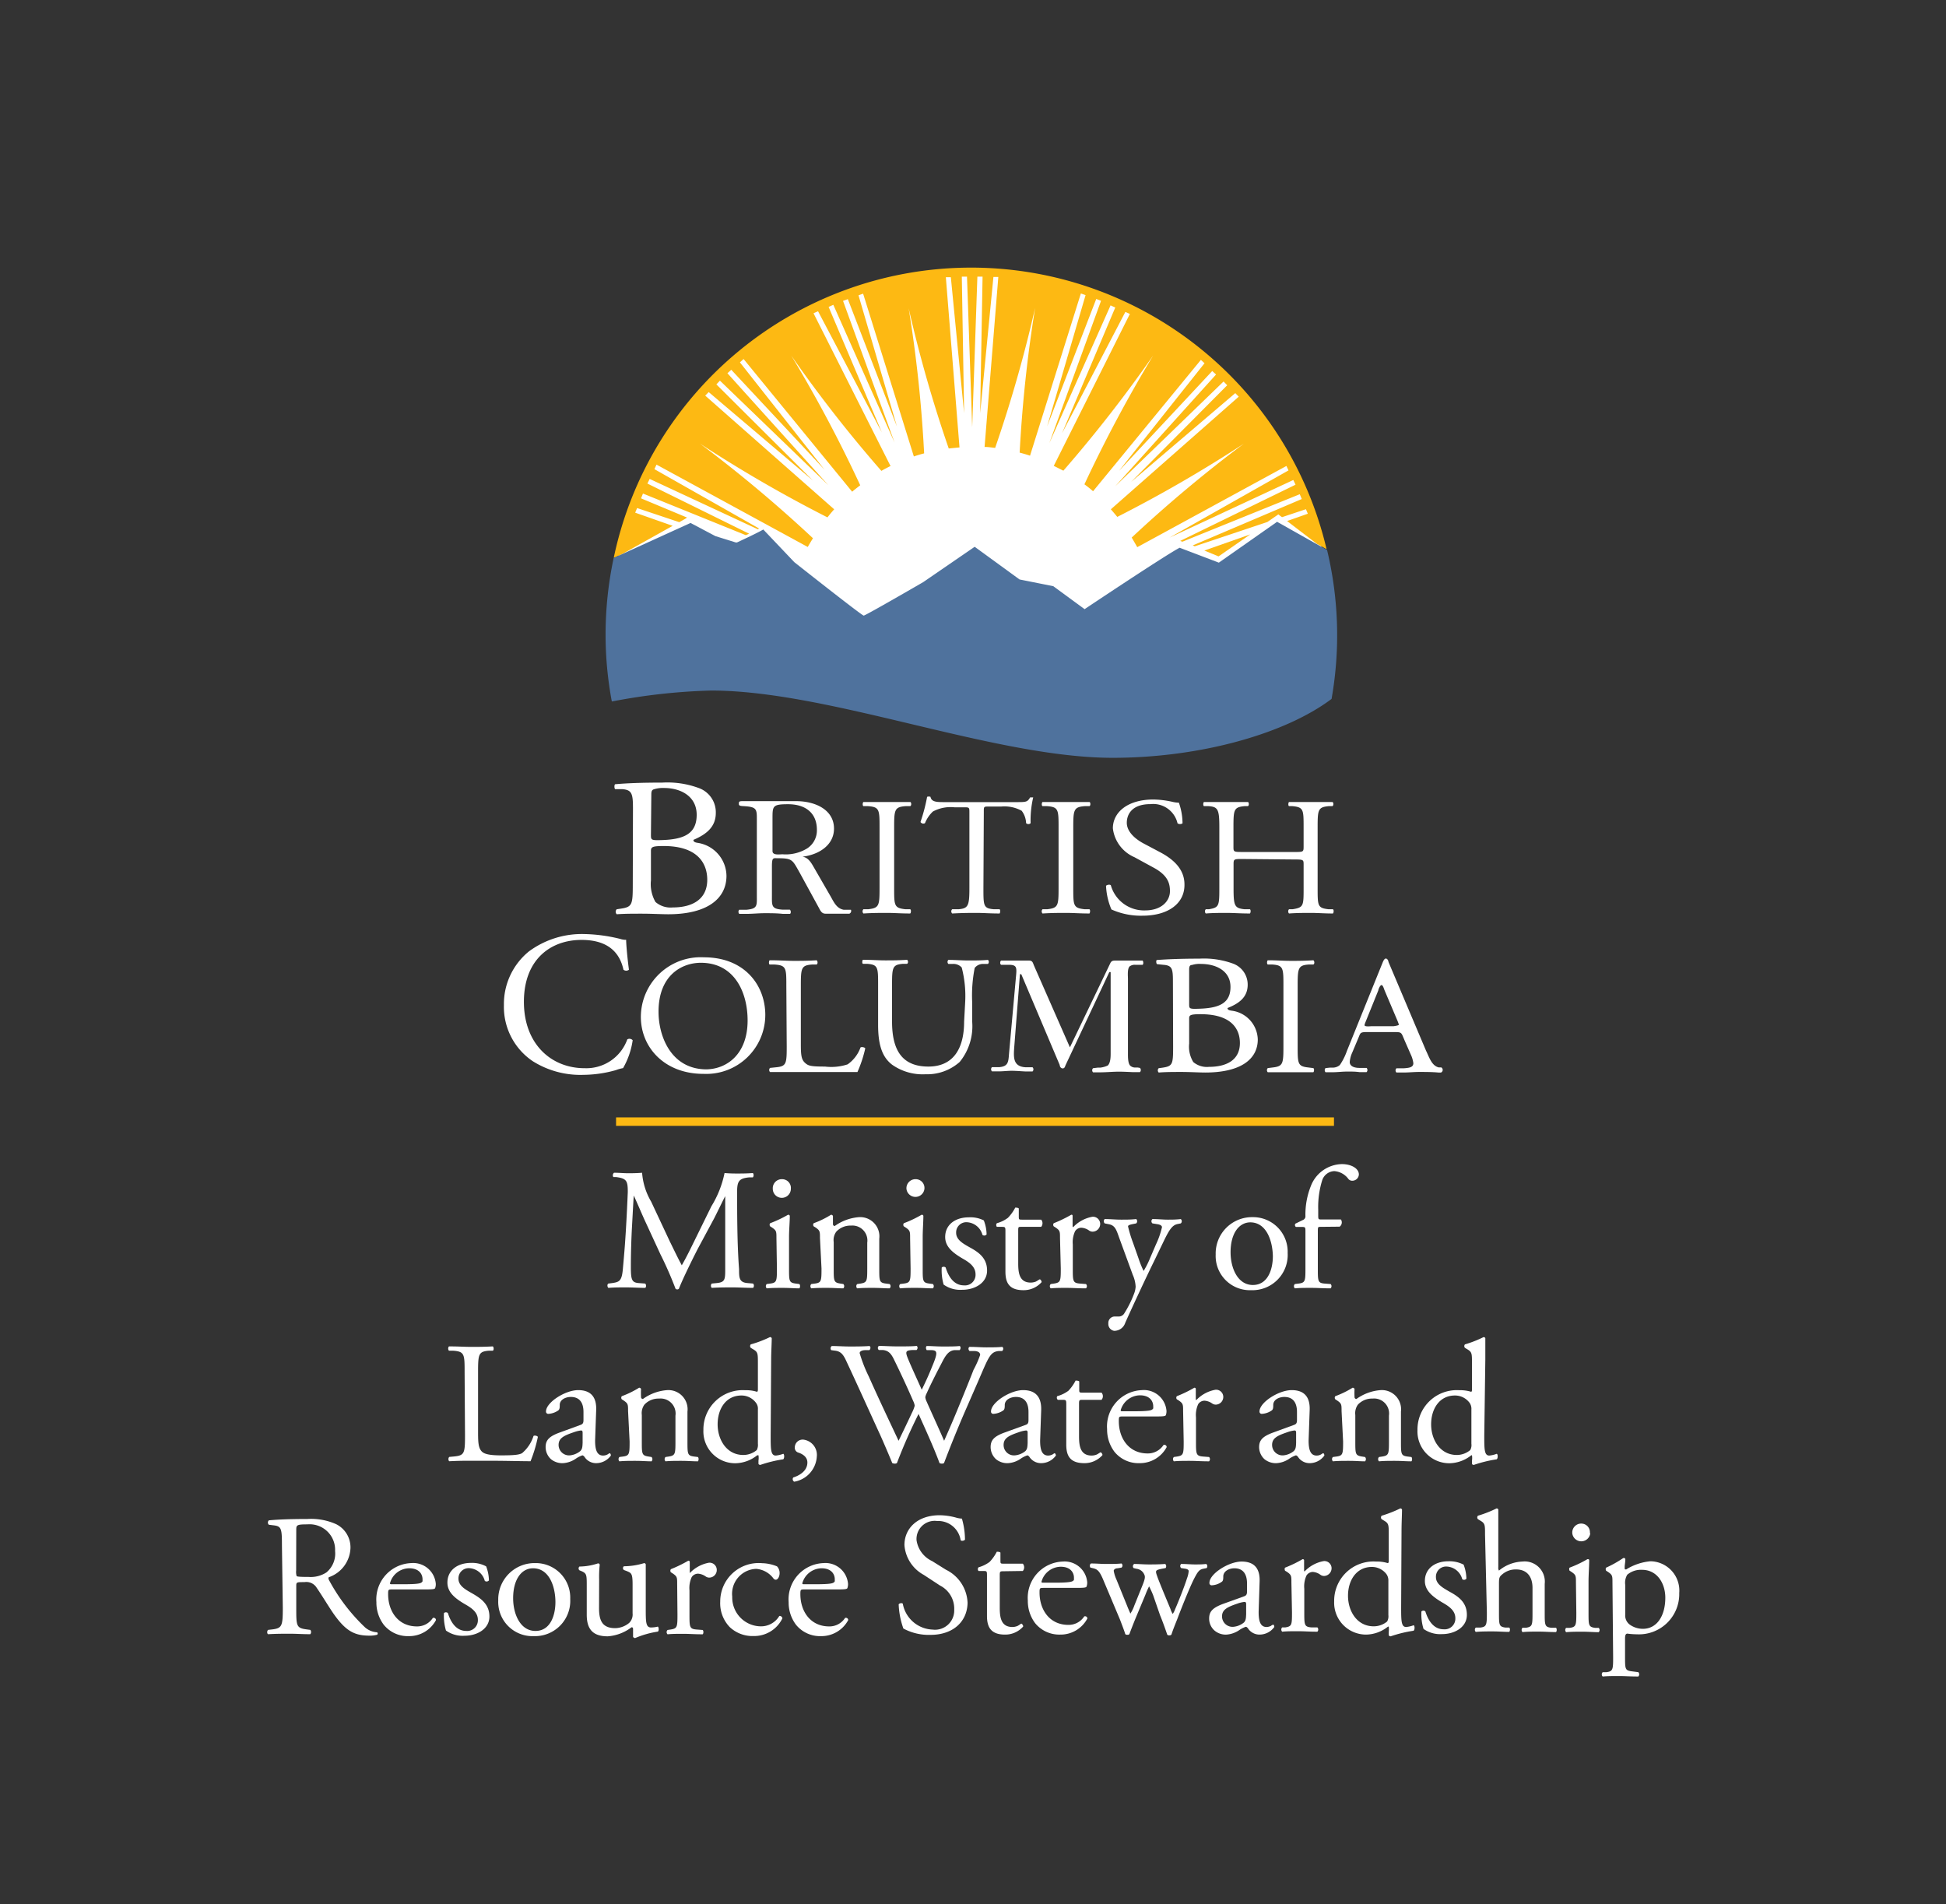 <svg id="Mark" xmlns="http://www.w3.org/2000/svg" viewBox="0 0 202.51 198.16"><rect x="0" y="0" width="202.51" height="198.16" fill="#333333" stroke="none"/><defs><style>.cls-1{fill:#fff;}.cls-2{fill:#fdb913;}.cls-3{fill:#4f729d;}.cls-4{fill:none;}</style></defs><path class="cls-1" d="M65.87,84.12c0-1.53-.11-1.93-1.14-2l-.71,0c-.12-.09-.09-.5,0-.51,1.23-.11,2.78-.17,4.9-.17a9.44,9.44,0,0,1,3.84.58,2.68,2.68,0,0,1,1.73,2.57c0,1.48-1,2.24-2.33,2.81,0,.21.19.27.44.31a3.52,3.52,0,0,1,3,3.43c0,2.38-2,4-6.06,4-.67,0-1.78-.06-2.74-.06s-1.78,0-2.62.06a.37.37,0,0,1,0-.52l.41-.06c1.21-.18,1.26-.41,1.26-2.57Zm1.87,2.73c0,.57,0,.61,1.18.57,2.33-.08,3.58-.7,3.58-2.63S70.84,82,69.1,82a3.09,3.09,0,0,0-1,.12c-.23.06-.32.17-.32.54Zm0,4.77a3.73,3.73,0,0,0,.47,2.24,2.39,2.39,0,0,0,1.81.57c2,0,3.58-.82,3.58-2.88,0-1.62-.91-3.51-4.54-3.51-1.23,0-1.32.12-1.32.53Z"/><path class="cls-1" d="M91.53,86.14c0-1.86,0-2.16-1.19-2.25l-.49,0c-.11-.06-.08-.38,0-.43,1,0,1.64,0,2.46,0s1.44,0,2.41,0c.12,0,.16.37,0,.43l-.49,0c-1.15.09-1.18.39-1.18,2.25v6.25c0,1.86,0,2.1,1.18,2.23l.49,0c.12.07.08.38,0,.44-1,0-1.63-.06-2.41-.06s-1.48,0-2.46.06a.32.32,0,0,1,0-.44l.49,0c1.15-.13,1.19-.37,1.19-2.23Z"/><path class="cls-1" d="M102.34,92.42c0,1.85,0,2.11,1.09,2.2l.59,0c.1.07.07.38,0,.44-1,0-1.66-.06-2.39-.06s-1.37,0-2.54.06a.3.3,0,0,1,0-.44l.66,0c1-.09,1.13-.35,1.13-2.2V84.57c0-.54,0-.56-.55-.56h-1a3.9,3.9,0,0,0-2.25.44,3.38,3.38,0,0,0-.82,1.21.35.35,0,0,1-.47-.12,18.22,18.22,0,0,0,.69-2.62.53.53,0,0,1,.35,0c.11.57.71.55,1.55.55h7.39c1,0,1.15,0,1.43-.49.09,0,.29,0,.32,0a10.46,10.46,0,0,0-.27,2.67c-.07.14-.38.14-.47,0a2.25,2.25,0,0,0-.46-1.28,3.74,3.74,0,0,0-2.12-.44h-1.29c-.55,0-.53,0-.53.6Z"/><path class="cls-1" d="M110.16,86.14c0-1.86,0-2.16-1.19-2.25l-.48,0c-.12-.06-.08-.38,0-.43,1,0,1.64,0,2.46,0s1.44,0,2.42,0c.11,0,.15.37,0,.43l-.49,0c-1.15.09-1.19.39-1.19,2.25v6.25c0,1.86,0,2.1,1.19,2.23l.49,0c.11.07.07.38,0,.44-1,0-1.64-.06-2.42-.06s-1.48,0-2.46.06a.32.32,0,0,1,0-.44l.48,0c1.15-.13,1.19-.37,1.19-2.23Z"/><path class="cls-1" d="M118.89,95.29a7.45,7.45,0,0,1-3.23-.65,7,7,0,0,1-.56-2.46c.11-.12.42-.16.5-.05a3.59,3.59,0,0,0,3.56,2.61c1.74,0,2.59-1,2.59-2,0-.77-.18-1.63-1.7-2.45l-2-1.09a3.75,3.75,0,0,1-2.24-3c0-1.67,1.53-3,4.22-3a9.54,9.54,0,0,1,1.93.23,3.21,3.21,0,0,0,.72.1,6.58,6.58,0,0,1,.38,2.15.49.49,0,0,1-.52,0,2.6,2.6,0,0,0-2.82-2c-2,0-2.46,1.14-2.46,1.94,0,1,1,1.76,1.76,2.16l1.66.88c1.3.68,2.58,1.7,2.58,3.37C123.3,94,121.59,95.29,118.89,95.29Z"/><path class="cls-1" d="M129.32,89.39c-.91,0-.95,0-.95.56v2.47c0,1.85.1,2.09,1.15,2.2l.55,0c.12.07.08.38,0,.44-1,0-1.67-.06-2.4-.06s-1.46,0-2.19.06a.32.32,0,0,1,0-.44l.32,0c1.06-.18,1.09-.35,1.09-2.2V86.1c0-1.84-.13-2.14-1.11-2.21l-.49,0c-.11-.06-.08-.38,0-.43.92,0,1.56,0,2.38,0s1.38,0,2.19,0c.11,0,.15.37,0,.43l-.36,0c-1.1.11-1.14.37-1.14,2.21v2c0,.54,0,.56.95.56h5.4c.91,0,.95,0,.95-.56v-2c0-1.84,0-2.1-1.16-2.21l-.36,0c-.11-.06-.07-.38,0-.43.87,0,1.51,0,2.29,0s1.38,0,2.22,0c.12,0,.16.37,0,.43l-.39,0c-1.1.11-1.14.37-1.14,2.21v6.32c0,1.85,0,2.07,1.14,2.2l.45,0c.12.07.08.38,0,.44-.9,0-1.55-.06-2.28-.06s-1.46,0-2.29.06a.33.33,0,0,1,0-.44l.36,0c1.16-.18,1.16-.35,1.16-2.2V90c0-.53,0-.56-.95-.56Z"/><path class="cls-1" d="M55.05,99a9.28,9.28,0,0,1,5.75-1.8,16.81,16.81,0,0,1,3.76.51,1.78,1.78,0,0,0,.6.09c0,.48.12,1.82.29,3.11a.45.45,0,0,1-.57,0c-.32-1.45-1.28-3.1-4.36-3.1-3.25,0-6,2.06-6,6.44s2.83,6.91,6.32,6.91a4.53,4.53,0,0,0,4.44-3,.45.45,0,0,1,.56.09,8.12,8.12,0,0,1-1,2.9,4.35,4.35,0,0,0-.75.21,12.55,12.55,0,0,1-3.36.49,9.31,9.31,0,0,1-5.29-1.42,6.81,6.81,0,0,1-3-5.83A7.05,7.05,0,0,1,55.05,99Z"/><path class="cls-1" d="M66.69,105.82a6.23,6.23,0,0,1,6.56-6.2c4.26,0,6.39,2.93,6.39,6a6.14,6.14,0,0,1-6.39,6.13C69.16,111.77,66.69,109,66.69,105.82Zm11.11.37c0-2.9-1.35-6-4.87-6-1.91,0-4.4,1.24-4.4,5.09,0,2.6,1.33,6,5,6C75.7,111.23,77.8,109.65,77.8,106.19Z"/><path class="cls-1" d="M100.44,104.31a11.77,11.77,0,0,0-.36-3.63,1.16,1.16,0,0,0-.93-.37l-.46,0a.3.3,0,0,1,0-.42c.7,0,1.39.06,2.12.06s1.28,0,2-.06a.29.29,0,0,1,0,.42l-.45,0a1.1,1.1,0,0,0-.93.42,14.86,14.86,0,0,0-.26,3.58v2a5.88,5.88,0,0,1-1.3,4.2,5.1,5.1,0,0,1-3.56,1.28,5.52,5.52,0,0,1-3.48-1c-1-.77-1.45-2-1.45-4.14v-4.14c0-1.82,0-2.12-1.11-2.21l-.47,0c-.11-.07-.07-.36,0-.42.93,0,1.56.06,2.31.06s1.37,0,2.28-.06c.12.06.15.35,0,.42l-.45,0c-1.07.09-1.11.39-1.11,2.21v3.79c0,2.83.93,4.69,3.78,4.69,2.69,0,3.72-2,3.72-4.67Z"/><path class="cls-1" d="M122.06,102.12c0-1.32-.08-1.65-1-1.72l-.66-.07c-.08-.06-.12-.42,0-.43,1.11-.08,2.51-.14,4.42-.14a8.85,8.85,0,0,1,3.45.5,2.32,2.32,0,0,1,1.57,2.21c0,1.28-.86,1.94-2.1,2.43,0,.18.17.23.39.27a3.1,3.1,0,0,1,2.76,3c0,2.05-1.77,3.44-5.47,3.44-.6,0-1.61-.06-2.47-.06s-1.61,0-2.37.06a.32.32,0,0,1,0-.45l.37-.05c1.09-.16,1.13-.35,1.13-2.22Zm1.69,2.36c0,.49,0,.53,1.07.49,2.1-.07,3.23-.6,3.23-2.27s-1.5-2.39-3.07-2.39a2.6,2.6,0,0,0-.94.11c-.21,0-.29.14-.29.46Zm0,4.11a3.07,3.07,0,0,0,.43,1.93,2.19,2.19,0,0,0,1.63.5c1.83,0,3.22-.71,3.22-2.48,0-1.41-.82-3-4.09-3-1.11,0-1.19.11-1.19.46Z"/><rect class="cls-2" x="64.11" y="116.28" width="74.71" height="0.88"/><path class="cls-1" d="M88.55,94.67l-.49,0-.27,0c-.71-.13-1-.76-1.33-1.35l-1.69-2.93c-.29-.49-.6-1.15-1.26-1.24,1.72-.21,3.28-1.21,3.28-2.92,0-2-2-2.86-3.93-2.86-1.19,0-2.27,0-3.47,0l-2.13,0c-.37,0-.37.08-.37.28s.13.22.52.24c1.41.08,1.35.35,1.35,1.55v7.69c0,1.1.1,1.43-1.06,1.54l-.28,0-.49,0a.32.32,0,0,0,0,.43l.73,0c.64,0,1.28-.07,1.92-.07s1.26,0,1.89.07h0l.72,0c.12,0,.15-.33,0-.44l-.5,0-.27,0c-1.17-.08-1.09-.41-1.09-1.54V90.16c0-.17,0-.63.1-.76s.29-.09.46-.09c1.58,0,1.56.15,2.31,1.47l2,3.66c.16.29.29.64.7.64h1.77l.72,0A.31.31,0,0,0,88.55,94.67Zm-7.1-5.77c-.36,0-1.06.13-1.06-.34V85.19c0-1.31,0-1.5,1.62-1.5,1.85,0,3,.94,3,2.67a2.23,2.23,0,0,1-1,1.92A4.27,4.27,0,0,1,81.45,88.9Z"/><path class="cls-1" d="M81.83,102.58c0-1.84,0-2.13-1.25-2.21l-.49,0c-.11-.07-.07-.38,0-.44,1.08,0,1.74.06,2.51.06s1.41,0,2.38-.06c.11.06.15.37,0,.44l-.46,0c-1.14.08-1.18.37-1.18,2.21v6.11c0,1.1.06,1.56.41,1.89s.58.41,2.1.41a5.46,5.46,0,0,0,2.36-.23A3.67,3.67,0,0,0,89.55,109c.12-.09.49,0,.49.11a13.07,13.07,0,0,1-.81,2.45c-1,0-2.82,0-4.81,0H82.64c-.81,0-1.43,0-2.51,0a.32.32,0,0,1,0-.43l.58-.06c1.12-.1,1.16-.35,1.16-2.19Z"/><path class="cls-1" d="M133.56,102.61c0-1.86,0-2.16-1.16-2.24l-.47,0c-.12-.07-.08-.38,0-.44.95,0,1.6.06,2.39.06s1.41,0,2.35-.06c.12.06.16.37,0,.44l-.47,0c-1.12.08-1.16.38-1.16,2.24v6.25c0,1.86,0,2.11,1.16,2.23l.47.06c.12.07.08.38,0,.43-.94,0-1.59,0-2.35,0s-1.44,0-2.39,0a.31.31,0,0,1,0-.43l.47-.06c1.12-.12,1.16-.37,1.16-2.23Z"/><path class="cls-1" d="M118.41,111.09l-.28,0a.75.75,0,0,1-.52-.2c-.25-.26-.23-1-.23-1.3v-7.7c0-.33-.08-1.06.17-1.32a.88.88,0,0,1,.6-.17h0l.27,0,.48,0c.12-.07.08-.39,0-.44h-2.79c-.22,0-.43,0-.55.24l-4.22,8.79-3.73-8.49c-.13-.3-.14-.54-.53-.54h-2.89c-.12.05-.16.37,0,.44l.49,0,.28,0c.81,0,.86.23.78,1.09L105,109.7c-.06.83-.1,1.27-1,1.35l-.28,0-.49,0a.31.31,0,0,0,0,.44l.71,0c.44,0,.89-.06,1.34-.06s1,.05,1.45.07h0l.72,0a.31.31,0,0,0,0-.44l-.49,0-.27,0c-1.25-.09-1.22-1-1.15-2l.6-7.68h.14l4,9.45c0,.13.1.35.31.35s.24-.2.3-.34l4.55-9.68h.14v8.44c0,.33,0,1-.3,1.28a2.54,2.54,0,0,1-.78.22l-.26,0-.49.06a.3.3,0,0,0,0,.43l.71,0c.66,0,1.33-.07,2-.07.48,0,1.42.05,1.42.05l.75,0a.32.32,0,0,0,0-.44Z"/><path class="cls-1" d="M150.06,111.14l-.06-.06-.27,0c-.75-.17-1-1.08-1.33-1.74l-3.91-9.24c0-.11-.11-.35-.27-.35s-.27.26-.33.4l-3.73,9.23a6.16,6.16,0,0,1-.73,1.45,1.11,1.11,0,0,1-.72.27l-.31,0-.46.05a.32.32,0,0,0,0,.43l.72,0c.52,0,1-.07,1.54-.07s.86,0,1.29.06l.72,0a.31.31,0,0,0,0-.44l-.49,0-.26,0c-.45,0-1-.13-1-.62a3,3,0,0,1,.27-1l.58-1.38c.29-.66.17-.73,1-.73H145c.93,0,.79,0,1.2.94l.61,1.39a3,3,0,0,1,.27.91c0,.46-.5.49-1,.53l-.3,0-.46,0a.31.31,0,0,0,0,.44l.72,0c.55,0,1.1-.06,1.63-.06.68,0,1.36,0,2,.06h0a2.48,2.48,0,0,0,.29,0A.3.3,0,0,0,150.06,111.14ZM145,106.79h-2.28c-.08,0-.72.08-.72-.11a1.41,1.41,0,0,1,.06-.22l1.37-3.39c0-.09.18-.56.34-.56s.28.49.32.56l1.34,3.16s.14.34.14.41S145.07,106.79,145,106.79Z"/><path class="cls-1" d="M73.93,71.12c12.34,0,29.41,6.95,41.8,6.95,8.84,0,17.46-2.36,22.37-5.83a38.08,38.08,0,0,0,.52-6.27,37.55,37.55,0,0,0-75.1,0,38.42,38.42,0,0,0,.51,6.2A61.23,61.23,0,0,1,73.93,71.12Z"/><polygon class="cls-2" points="125.33 57.29 126.81 57.9 130.11 55.61 125.33 57.29"/><path class="cls-2" d="M70,54.72l-3.9-1.37.2-.48,4.39,1.47h0l.58-.33.23-.15-4.79-2,.2-.5,10.7,4.33.35-.15L67.37,50.32l.24-.48,11.24,5.23L79,55l-10.9-6.18.22-.47,15.74,8.57c.13-.24.4-.68.54-.91a140.66,140.66,0,0,0-11.76-9.85,140.24,140.24,0,0,0,13.27,7.68c.24-.31.44-.55.7-.84L73.39,41.17l.36-.37L84.59,50,74.55,40l.37-.39L86.2,50.49,75.7,38.84l.4-.36,9.7,10.39L77,37.71l.38-.35L88.68,51.17c.29-.25.54-.44.84-.67A140.24,140.24,0,0,0,82.34,37a138.86,138.86,0,0,0,9.38,12c.33-.19.66-.36,1-.53l-.06,0-8-15.87.47-.21L91.77,45,86.23,31.94l.49-.22,6.37,14.33L87.73,31.31l.5-.18,5.11,13.26-4-13.66.48-.17L95.1,47.5v0h0c.35-.12.71-.23,1.07-.32a138.65,138.65,0,0,0-1.61-15.1,139,139,0,0,0,4.17,14.59l1.12-.11v0h0l0,0L98.43,28.85l.52,0L100.33,43l-.24-14.21.54,0,.54,15.67.54-15.67.54,0L102,43l1.38-14.18.51,0-1.43,17.69,0,0h0c.37,0,.74.06,1.1.1a140,140,0,0,0,4.16-14.57,140.87,140.87,0,0,0-1.61,15.06c.37.1.73.2,1.08.32l5.29-16.88.49.17-4,13.66,5.11-13.26.5.19L109.2,46.11l6.37-14.33.49.22-5.54,13.09,6.59-12.63.47.21-7.92,15.81h0c.33.16.65.33,1,.5A140.38,140.38,0,0,0,120,37a142.55,142.55,0,0,0-7.15,13.4q.47.34.9.72l11.22-13.67.38.35L116.45,49l9.7-10.39.4.36L116.06,50.6l11.27-10.9.38.39-10,10.06,10.84-9.24.36.37L115.6,53h0c.23.26.45.52.67.79a139.1,139.1,0,0,0,13.17-7.62,138.86,138.86,0,0,0-11.67,9.77c.16.27.43.74.58,1l15.52-8.45.22.46-12.39,7,12.89-6,.23.49-12,5.85.23.08,12.21-4.94.21.5-11.35,4.83.21.09,7.56-2.53,1.14-.79.38.29,2.49-.83.2.47-2.16.76,3.11,2.38,1,.55a38,38,0,0,0-74.18.89L64,58l.46-.21.28-.13Z"/><path class="cls-3" d="M63.67,73A62.63,62.63,0,0,1,74,71.86c12.34,0,29.41,7,41.79,7,9.09,0,17.95-2.49,22.78-6.13a38.07,38.07,0,0,0-.47-15.5L132.9,54.3l-6.06,4.25L122.76,57c-1.38.7-9.89,6.39-9.89,6.39L109.61,61l-3.51-.7-4.67-3.4-5.36,3.68s-6,3.48-6.19,3.48-7.22-5.56-7.22-5.56l-3.23-3.4c-.55.34-2.74,1.35-2.74,1.35l-.12,0-2.12-.66-2.59-1.37L64,58l-.14.07a38.27,38.27,0,0,0-.84,8A37.58,37.58,0,0,0,63.67,73Z"/><path class="cls-1" d="M69.71,129.2c.42.85.81,1.68,1.24,2.47h0c.49-.85.94-1.78,1.39-2.7l1.69-3.44a10.65,10.65,0,0,0,1.37-3.46c.61.05,1,.05,1.35.05s1,0,1.6-.05a.38.38,0,0,1,0,.45l-.38,0c-1.14.11-1.28.45-1.26,1.71,0,1.91,0,5.24.2,7.83,0,.9,0,1.39.88,1.46l.58.05a.34.34,0,0,1,0,.45c-.74,0-1.48-.05-2.13-.05s-1.44,0-2.17.05a.33.33,0,0,1,0-.45l.52-.05c.88-.09.88-.38.88-1.53l0-7.51h0c-.12.2-.81,1.64-1.17,2.34L72.59,130c-.81,1.59-1.62,3.28-1.94,4.11a.23.23,0,0,1-.18.07.25.25,0,0,1-.17-.07,38.8,38.8,0,0,0-1.58-3.6L67.1,127c-.38-.83-.76-1.76-1.15-2.59h0c-.07,1.11-.12,2.16-.18,3.2s-.12,2.7-.12,4.23c0,1.34.1,1.62.81,1.68l.68.05c.13.11.11.4,0,.45-.61,0-1.31-.05-2-.05s-1.22,0-1.83.05c-.11-.09-.15-.36,0-.45l.4-.05c.75-.11,1-.22,1.11-1.48s.2-2.18.31-4c.09-1.49.16-3,.2-4,0-1.14-.11-1.41-1.21-1.55l-.29,0a.34.34,0,0,1,.07-.45c.55,0,1,.05,1.43.05s.9,0,1.49-.05a6.9,6.9,0,0,0,.94,3Z"/><path class="cls-1" d="M80.8,128.84c0-.7,0-.79-.49-1.12l-.16-.1a.26.26,0,0,1,0-.33,12.48,12.48,0,0,0,1.86-.88.17.17,0,0,1,.18.11c0,.63-.08,1.49-.08,2.23V132c0,1.3,0,1.48.69,1.57l.38.05c.12.09.09.4,0,.45-.54,0-1.06-.05-1.69-.05s-1.19,0-1.7.05a.32.32,0,0,1,0-.45l.38-.05c.66-.09.68-.27.68-1.57Zm1.5-5.13a.94.94,0,0,1-1.88,0,.94.94,0,0,1,1-1A.91.91,0,0,1,82.3,123.71Z"/><path class="cls-1" d="M85.33,128.84c0-.7,0-.79-.48-1.12l-.17-.1a.26.26,0,0,1,0-.33,9.38,9.38,0,0,0,1.8-.88.21.21,0,0,1,.2.13c0,.41,0,.68,0,.84a.19.19,0,0,0,.19.2,5,5,0,0,1,2.52-.92,2,2,0,0,1,2.11,2.24V132c0,1.3,0,1.48.68,1.57l.4.05a.31.31,0,0,1,0,.45c-.54,0-1.06-.05-1.69-.05s-1.19,0-1.67.05c-.13-.05-.16-.36,0-.45l.34-.05c.67-.11.69-.27.69-1.57v-2.68a1.56,1.56,0,0,0-1.69-1.78,2,2,0,0,0-1.53.63,1.47,1.47,0,0,0-.27,1.08V132c0,1.3,0,1.46.68,1.57l.32.05a.32.32,0,0,1,0,.45c-.49,0-1-.05-1.64-.05s-1.19,0-1.69.05a.31.31,0,0,1,0-.45l.38-.05c.66-.09.68-.27.68-1.57Z"/><path class="cls-1" d="M94.71,128.84c0-.7,0-.79-.49-1.12l-.16-.1a.26.26,0,0,1,0-.33,11.93,11.93,0,0,0,1.85-.88.17.17,0,0,1,.18.11c0,.63-.07,1.49-.07,2.23V132c0,1.3,0,1.48.68,1.57l.38.05a.32.32,0,0,1,0,.45c-.54,0-1.07-.05-1.7-.05s-1.19,0-1.69.05c-.13-.05-.16-.36,0-.45l.38-.05c.67-.09.69-.27.69-1.57Zm1.49-5.13a.94.94,0,0,1-1.87,0,.94.94,0,0,1,1-1A.91.91,0,0,1,96.2,123.71Z"/><path class="cls-1" d="M102.38,127a4.21,4.21,0,0,1,.29,1.46.31.31,0,0,1-.43.05,1.77,1.77,0,0,0-1.59-1.32,1.06,1.06,0,0,0-1.15,1.1c0,.74.76,1.14,1.39,1.5,1,.54,1.83,1.15,1.83,2.43s-1.26,2-2.59,2a3,3,0,0,1-1.93-.54A5.35,5.35,0,0,1,98,131.9a.31.31,0,0,1,.41,0c.31,1,.88,1.86,1.91,1.86a1.1,1.1,0,0,0,1.2-1.15c0-.83-.71-1.28-1.38-1.66-1-.59-1.78-1.22-1.78-2.22,0-1.31,1.08-2.05,2.45-2.05A3.09,3.09,0,0,1,102.38,127Z"/><path class="cls-1" d="M106.28,127.67c-.31,0-.32,0-.32.43v3.37c0,1,.12,2,1.31,2a1.52,1.52,0,0,0,.49-.09c.16-.06.39-.25.45-.25s.21.19.18.3a2.49,2.49,0,0,1-1.89.83c-1.55,0-1.87-.86-1.87-1.94v-4.13c0-.48,0-.52-.38-.52h-.51a.3.3,0,0,1,0-.38,3.38,3.38,0,0,0,1.15-.56,4.44,4.44,0,0,0,.76-1.06c.09,0,.3,0,.37.09v.81c0,.33,0,.35.33.35h2a.58.58,0,0,1,0,.75Z"/><path class="cls-1" d="M110.31,128.84c0-.7,0-.79-.49-1.12l-.16-.1a.26.26,0,0,1,0-.33,13.68,13.68,0,0,0,1.82-.88c.09,0,.14,0,.14.13v1c0,.09,0,.14.06.16a3.64,3.64,0,0,1,2-1.08.75.75,0,0,1,.81.72.8.8,0,0,1-.78.83.61.61,0,0,1-.39-.13,1.55,1.55,0,0,0-.8-.28.78.78,0,0,0-.64.36,2.7,2.7,0,0,0-.24,1.38V132c0,1.3,0,1.51.72,1.57l.65.05a.31.31,0,0,1,0,.45c-.84,0-1.37-.05-2-.05s-1.18,0-1.65.05c-.13-.05-.16-.36,0-.45l.34-.05c.67-.11.69-.27.69-1.57Z"/><path class="cls-1" d="M115.34,137.72a.67.67,0,0,1,.72-.72h.34a.67.67,0,0,0,.6-.33,11.11,11.11,0,0,0,1-2,2.49,2.49,0,0,0,.18-.77,3.43,3.43,0,0,0-.3-1.24l-1.41-3.85c-.3-.85-.43-1.28-1.06-1.41l-.45-.09a.32.32,0,0,1,0-.45c.58,0,1.12.06,1.71.06s1,0,1.57-.06a.31.31,0,0,1,0,.45l-.45.09c-.26.06-.4.11-.4.23a13.34,13.34,0,0,0,.52,1.7l.58,1.65a10.27,10.27,0,0,0,.52,1.28,9.11,9.11,0,0,0,.67-1.33l.61-1.42a8.8,8.8,0,0,0,.63-1.8c0-.13-.11-.25-.43-.31l-.56-.09a.29.29,0,0,1,0-.45c.57,0,1.11.06,1.58.06s.86,0,1.37-.06a.3.3,0,0,1,0,.45l-.3.06c-.6.1-.92.63-1.53,1.9l-1,2.07c-.6,1.21-2.07,4.34-2.95,6.31a1.2,1.2,0,0,1-1.16.84A.72.72,0,0,1,115.34,137.72Z"/><path class="cls-1" d="M134,130.39a3.67,3.67,0,0,1-3.8,3.87,3.56,3.56,0,0,1-3.69-3.71,3.78,3.78,0,0,1,3.84-3.89A3.6,3.6,0,0,1,134,130.39Zm-3.87-3.19c-1.19,0-2.07,1.14-2.07,3.12,0,1.64.74,3.4,2.32,3.4s2.08-1.66,2.08-3C132.43,129.15,131.81,127.2,130.1,127.2Z"/><path class="cls-1" d="M137.45,127.67c-.31,0-.31,0-.31.52V132c0,1.3,0,1.51.68,1.57l.65.05a.32.32,0,0,1,0,.45c-.81,0-1.34-.05-2-.05s-1.18,0-1.72.05a.31.31,0,0,1,0-.45l.41-.05c.67-.09.69-.27.69-1.57v-3.8c0-.48,0-.52-.36-.52h-.63a.25.25,0,0,1-.06-.34l.78-.38a.41.41,0,0,0,.27-.36,8,8,0,0,1,.56-3.17,3.54,3.54,0,0,1,3.24-2.29c.95,0,1.76.44,1.76,1.08a.68.68,0,0,1-.68.65.5.5,0,0,1-.43-.21,2,2,0,0,0-1.45-.79,1.38,1.38,0,0,0-1.27,1,9.34,9.34,0,0,0-.4,3v.52c0,.49,0,.51.31.51h2.05a.55.55,0,0,1-.13.75Z"/><path class="cls-1" d="M48.35,142.83c0-1.89,0-2.18-1.17-2.27l-.46,0a.36.36,0,0,1,0-.45c1,0,1.62.05,2.34.05s1.32,0,2.22-.05c.1.05.14.38,0,.45l-.43,0c-1.06.09-1.1.38-1.1,2.27v6.26c0,1.14.06,1.6.38,1.95.2.19.54.41,2,.41s1.91-.07,2.2-.23a3.89,3.89,0,0,0,1.19-1.79c.11-.09.45,0,.45.11a14.46,14.46,0,0,1-.76,2.52c-.92,0-2.63-.05-4.48-.05H49.1c-.75,0-1.33,0-2.34.05-.11-.05-.14-.34,0-.45l.54-.05c1.05-.11,1.09-.36,1.09-2.25Z"/><path class="cls-1" d="M60.41,148.28c.27-.09.31-.25.31-.52l0-.83c0-.67-.2-1.56-1.32-1.56-.5,0-1.12.25-1.15.8,0,.29,0,.51-.18.62a2,2,0,0,1-1,.34.23.23,0,0,1-.25-.25c0-.94,2-2.22,3.35-2.22s1.93.76,1.87,2.11l-.11,3.13c0,.83.13,1.57.83,1.57a1,1,0,0,0,.45-.11c.09-.05.18-.13.24-.13s.12.11.12.24a1.89,1.89,0,0,1-1.51.79,1.43,1.43,0,0,1-1.17-.56c-.07-.11-.18-.25-.29-.25a2.79,2.79,0,0,0-.7.36,2.63,2.63,0,0,1-1.3.45,1.87,1.87,0,0,1-1.26-.41,1.71,1.71,0,0,1-.56-1.26c0-.71.35-1.12,1.5-1.53Zm-1.11,3.17a2,2,0,0,0,1.09-.45c.22-.22.22-.47.24-.85l0-1.06c0-.2-.07-.23-.18-.23a3.29,3.29,0,0,0-.73.18c-1.07.36-1.59.63-1.59,1.33A1.09,1.09,0,0,0,59.3,151.45Z"/><path class="cls-1" d="M65.36,146.84c0-.7,0-.79-.49-1.12l-.16-.1a.26.26,0,0,1,0-.33,9.67,9.67,0,0,0,1.8-.88.22.22,0,0,1,.2.13,8,8,0,0,0,0,.84.19.19,0,0,0,.2.2,4.93,4.93,0,0,1,2.52-.92,2,2,0,0,1,2.11,2.24V150c0,1.3,0,1.48.68,1.57l.4.05c.12.09.09.4,0,.45-.54,0-1.06-.05-1.69-.05s-1.19,0-1.67.05a.31.31,0,0,1,0-.45l.34-.05c.67-.11.69-.27.69-1.57v-2.68a1.56,1.56,0,0,0-1.7-1.78,2,2,0,0,0-1.53.63,1.52,1.52,0,0,0-.27,1.08V150c0,1.3,0,1.46.69,1.57l.32.05a.32.32,0,0,1,0,.45c-.49,0-1-.05-1.64-.05s-1.19,0-1.7.05a.32.32,0,0,1,0-.45l.38-.05c.66-.09.68-.27.68-1.57Z"/><path class="cls-1" d="M80.2,149.38c0,1.42,0,2.09.53,2.09a2.9,2.9,0,0,0,.77-.18c.13,0,.15.48,0,.57a13.48,13.48,0,0,0-2.37.58c-.11,0-.2-.05-.2-.14V152a1.82,1.82,0,0,0,0-.56H78.8a3.74,3.74,0,0,1-2.27.83,3.31,3.31,0,0,1-3.33-3.46,4.09,4.09,0,0,1,4.36-4.14,3.69,3.69,0,0,1,1.2.16c.09,0,.11-.1.11-.25v-2.72c0-1.06,0-1.17-.56-1.49l-.18-.11a.27.27,0,0,1,0-.36,11.79,11.79,0,0,0,2-.76.21.21,0,0,1,.18.11c0,.54-.06,1.44-.06,2.24Zm-1.33-2.7a1,1,0,0,0-.2-.7,1.87,1.87,0,0,0-1.51-.76c-1.64,0-2.48,1.42-2.48,3s.92,3.19,2.68,3.19a2.2,2.2,0,0,0,1.39-.51,1.16,1.16,0,0,0,.12-.66Z"/><path class="cls-1" d="M85,151.58a2.82,2.82,0,0,1-2.35,2.61.3.3,0,0,1-.1-.44c.55-.17,1.47-.63,1.47-1.56,0-.76-.86-1-1-1.05a.52.52,0,0,1-.31-.52.82.82,0,0,1,.88-.81A1.6,1.6,0,0,1,85,151.58Z"/><path class="cls-1" d="M86.5,140.5a.3.3,0,0,1,.06-.43c.48,0,1.29.05,1.85.05s1.43,0,2.06-.05c.16.05.14.31,0,.43l-.41,0c-.38,0-.6.14-.6.31a14.78,14.78,0,0,0,.94,2.41c1,2.25,2.07,4.5,3.11,6.71.44-.9.92-1.9,1.39-2.91a3.59,3.59,0,0,0,.29-.74,1.67,1.67,0,0,0-.15-.47q-.94-2.16-2-4.32c-.27-.56-.54-.94-1.15-1l-.43,0a.27.27,0,0,1,0-.43c.52,0,1.2.05,1.92.05.9,0,1.57,0,2-.05.13.05.15.29,0,.43l-.47,0c-.7.05-.72.18-.38,1s.89,2,1.39,3.13c.34-.7.67-1.38,1.06-2.36.65-1.53.56-1.72,0-1.76l-.54,0c-.12-.18-.09-.38,0-.43.49,0,1,.05,1.69.05s1.32,0,1.73-.05c.13.05.14.29,0,.43l-.53,0c-.75.05-1.08.86-1.47,1.6s-1.14,2.23-1.41,2.86a1.49,1.49,0,0,0-.16.44,1.46,1.46,0,0,0,.13.43c.61,1.38,1.24,2.74,1.83,4.1.56-1.26,1.1-2.52,1.62-3.8.36-.86,1.32-3.25,1.44-3.58A10.18,10.18,0,0,0,102,141c0-.25-.21-.39-.59-.41l-.52,0c-.15-.16-.13-.36,0-.43.68,0,1.17.05,1.73.05s1.2,0,1.67-.05c.14.05.16.29,0,.43l-.35,0c-.9.09-1.06.63-2.14,3.13l-1.31,3c-.8,1.84-1.52,3.61-2.25,5.53a.38.38,0,0,1-.22.06.51.51,0,0,1-.25-.06c-.58-1.6-1.62-3.85-2.18-5.11a54.28,54.28,0,0,0-2.25,5.11.38.38,0,0,1-.22.06.66.66,0,0,1-.27-.06c-.3-.75-1-2.37-1.24-2.9-1.15-2.5-2.27-5-3.44-7.5-.34-.74-.56-1.23-1.31-1.3Z"/><path class="cls-1" d="M106.73,148.28c.27-.09.3-.25.3-.52l0-.83c0-.67-.2-1.56-1.31-1.56-.51,0-1.12.25-1.16.8,0,.29,0,.51-.18.62a2,2,0,0,1-1,.34.23.23,0,0,1-.25-.25c0-.94,2-2.22,3.34-2.22s1.93.76,1.88,2.11l-.11,3.13c0,.83.13,1.57.83,1.57a1,1,0,0,0,.45-.11c.09-.05.18-.13.23-.13s.13.11.13.24a1.89,1.89,0,0,1-1.51.79,1.44,1.44,0,0,1-1.18-.56c-.07-.11-.18-.25-.28-.25a2.64,2.64,0,0,0-.71.36,2.6,2.6,0,0,1-1.29.45,1.85,1.85,0,0,1-1.26-.41,1.71,1.71,0,0,1-.56-1.26c0-.71.34-1.12,1.49-1.53Zm-1.12,3.17a2,2,0,0,0,1.1-.45c.21-.22.21-.47.23-.85l0-1.06c0-.2-.07-.23-.18-.23a3.22,3.22,0,0,0-.74.18c-1.06.36-1.58.63-1.58,1.33A1.08,1.08,0,0,0,105.61,151.45Z"/><path class="cls-1" d="M112.62,145.67c-.31,0-.33.05-.33.43v3.37c0,1,.13,2,1.32,2a1.41,1.41,0,0,0,.48-.09c.16-.06.4-.25.45-.25s.22.19.18.3a2.48,2.48,0,0,1-1.89.83c-1.55,0-1.87-.86-1.87-1.94v-4.13c0-.48,0-.52-.38-.52h-.5a.3.3,0,0,1-.06-.38,3.55,3.55,0,0,0,1.16-.56,4.42,4.42,0,0,0,.75-1.06c.09,0,.31,0,.38.09v.81c0,.33,0,.35.32.35h2a.57.57,0,0,1,0,.75Z"/><path class="cls-1" d="M116.91,147.4c-.47,0-.48,0-.48.49,0,1.81,1.06,3.36,3,3.36a1.94,1.94,0,0,0,1.65-.88.24.24,0,0,1,.33.22,3.16,3.16,0,0,1-2.83,1.67,3.21,3.21,0,0,1-2.61-1.19,3.83,3.83,0,0,1-.76-2.34,3.78,3.78,0,0,1,3.62-4.07,2.36,2.36,0,0,1,2.56,2.15,1.18,1.18,0,0,1-.07.46c-.06.11-.31.13-1.07.13Zm1.12-.54c1.33,0,1.73-.07,1.87-.18s.11-.11.11-.34c0-.51-.34-1.14-1.39-1.14a2.12,2.12,0,0,0-2,1.57s0,.09.13.09Z"/><path class="cls-1" d="M123.12,146.84c0-.7,0-.79-.48-1.12l-.17-.1a.26.26,0,0,1,0-.33,13.11,13.11,0,0,0,1.82-.88c.09,0,.15.05.15.13v1c0,.09,0,.14.05.16a3.64,3.64,0,0,1,2-1.08.75.75,0,0,1,.81.72.8.8,0,0,1-.77.83.66.66,0,0,1-.4-.13,1.55,1.55,0,0,0-.79-.28.79.79,0,0,0-.65.36,2.72,2.72,0,0,0-.23,1.38V150c0,1.3,0,1.51.72,1.57l.64.05a.32.32,0,0,1,0,.45c-.85,0-1.37-.05-2-.05s-1.19,0-1.66.05a.32.32,0,0,1,0-.45l.34-.05c.66-.11.68-.27.68-1.57Z"/><path class="cls-1" d="M134.66,148.28c.27-.09.31-.25.31-.52l0-.83c0-.67-.2-1.56-1.32-1.56-.5,0-1.12.25-1.15.8,0,.29,0,.51-.18.62a2,2,0,0,1-1,.34.23.23,0,0,1-.25-.25c0-.94,2-2.22,3.35-2.22s1.93.76,1.87,2.11l-.11,3.13c0,.83.13,1.57.83,1.57a.93.93,0,0,0,.45-.11c.09-.05.18-.13.24-.13s.12.11.12.24a1.89,1.89,0,0,1-1.51.79,1.43,1.43,0,0,1-1.17-.56c-.07-.11-.18-.25-.29-.25a2.79,2.79,0,0,0-.7.36,2.63,2.63,0,0,1-1.3.45,1.87,1.87,0,0,1-1.26-.41,1.71,1.71,0,0,1-.56-1.26c0-.71.35-1.12,1.5-1.53Zm-1.11,3.17a2,2,0,0,0,1.09-.45c.22-.22.22-.47.24-.85l0-1.06c0-.2-.07-.23-.18-.23a3.29,3.29,0,0,0-.73.18c-1.07.36-1.59.63-1.59,1.33A1.09,1.09,0,0,0,133.55,151.45Z"/><path class="cls-1" d="M139.61,146.84c0-.7,0-.79-.49-1.12l-.16-.1a.26.26,0,0,1,0-.33,9.67,9.67,0,0,0,1.8-.88.22.22,0,0,1,.2.13,8,8,0,0,0,0,.84.19.19,0,0,0,.2.2,4.93,4.93,0,0,1,2.52-.92,2,2,0,0,1,2.11,2.24V150c0,1.3,0,1.48.68,1.57l.4.05c.12.09.09.4,0,.45-.54,0-1.06-.05-1.69-.05s-1.19,0-1.67.05a.31.31,0,0,1,0-.45l.34-.05c.67-.11.69-.27.69-1.57v-2.68a1.56,1.56,0,0,0-1.7-1.78,2,2,0,0,0-1.53.63,1.52,1.52,0,0,0-.27,1.08V150c0,1.3,0,1.46.69,1.57l.32.05a.32.32,0,0,1,0,.45c-.49,0-1-.05-1.64-.05s-1.19,0-1.7.05a.32.32,0,0,1,0-.45l.38-.05c.66-.09.68-.27.68-1.57Z"/><path class="cls-1" d="M154.46,149.38c0,1.42,0,2.09.52,2.09a2.9,2.9,0,0,0,.77-.18c.13,0,.15.48,0,.57a13.48,13.48,0,0,0-2.37.58c-.11,0-.2-.05-.2-.14V152a1.82,1.82,0,0,0,0-.56h-.07a3.74,3.74,0,0,1-2.27.83,3.31,3.31,0,0,1-3.33-3.46,4.09,4.09,0,0,1,4.36-4.14,3.82,3.82,0,0,1,1.21.16c.09,0,.1-.1.1-.25v-2.72c0-1.06,0-1.17-.55-1.49l-.18-.11a.27.27,0,0,1,0-.36,11.72,11.72,0,0,0,1.94-.76.21.21,0,0,1,.18.11c0,.54,0,1.44,0,2.24Zm-1.34-2.7a1.08,1.08,0,0,0-.19-.7,1.88,1.88,0,0,0-1.52-.76c-1.64,0-2.48,1.42-2.48,3s.92,3.19,2.68,3.19a2.2,2.2,0,0,0,1.39-.51,1.08,1.08,0,0,0,.12-.66Z"/><path class="cls-1" d="M29.34,160.84c0-1.71-.05-2-.79-2.1l-.57-.07a.31.31,0,0,1,0-.46c1-.09,2.25-.14,4-.14a6.39,6.39,0,0,1,3,.54,2.69,2.69,0,0,1,1.49,2.52,3.34,3.34,0,0,1-2.25,3c-.09.11,0,.29.09.43A19.4,19.4,0,0,0,38,169.36a2.08,2.08,0,0,0,1.24.5.16.16,0,0,1,0,.26,2.94,2.94,0,0,1-.79.09c-1.53,0-2.45-.45-3.73-2.27-.47-.67-1.21-1.91-1.77-2.72a1.26,1.26,0,0,0-1.27-.58c-.81,0-.85,0-.85.4v2.27c0,1.89,0,2.11,1.08,2.25l.38.05a.35.35,0,0,1,0,.45c-.81,0-1.42-.05-2.14-.05s-1.4,0-2.25.05c-.11-.05-.14-.32,0-.45l.45-.05c1-.13,1.08-.36,1.08-2.25Zm1.48,2.58a1.51,1.51,0,0,0,.05.59c.06.06.33.09,1.25.09a3,3,0,0,0,1.85-.47,2.55,2.55,0,0,0,.9-2.23A2.65,2.65,0,0,0,32,158.63c-1.12,0-1.17.07-1.17.58Z"/><path class="cls-1" d="M40.87,165.4c-.46,0-.48,0-.48.49,0,1.81,1.06,3.36,3,3.36a1.94,1.94,0,0,0,1.65-.88.24.24,0,0,1,.33.22,3.16,3.16,0,0,1-2.83,1.67,3.21,3.21,0,0,1-2.61-1.19,3.83,3.83,0,0,1-.76-2.34,3.78,3.78,0,0,1,3.62-4.07,2.36,2.36,0,0,1,2.56,2.15,1.18,1.18,0,0,1-.07.46c-.06.11-.31.13-1.06.13Zm1.12-.54c1.33,0,1.73-.07,1.87-.18s.11-.11.11-.34c0-.51-.34-1.14-1.39-1.14a2.09,2.09,0,0,0-2,1.57s0,.09.12.09Z"/><path class="cls-1" d="M50.59,163a4.21,4.21,0,0,1,.29,1.46.31.31,0,0,1-.43.05,1.77,1.77,0,0,0-1.59-1.32,1.06,1.06,0,0,0-1.15,1.1c0,.74.76,1.14,1.39,1.5.95.54,1.83,1.15,1.83,2.43s-1.26,2-2.59,2a3,3,0,0,1-1.93-.54,5.35,5.35,0,0,1-.21-1.82.31.31,0,0,1,.41,0c.31,1,.89,1.86,1.91,1.86a1.11,1.11,0,0,0,1.21-1.15c0-.83-.72-1.28-1.39-1.66-1-.59-1.78-1.22-1.78-2.22,0-1.31,1.08-2.05,2.45-2.05A3.09,3.09,0,0,1,50.59,163Z"/><path class="cls-1" d="M59.34,166.39a3.67,3.67,0,0,1-3.79,3.87,3.56,3.56,0,0,1-3.7-3.71,3.78,3.78,0,0,1,3.84-3.89A3.59,3.59,0,0,1,59.34,166.39Zm-3.87-3.19c-1.19,0-2.07,1.14-2.07,3.12,0,1.64.74,3.4,2.32,3.4s2.08-1.66,2.08-3C57.8,165.15,57.18,163.2,55.47,163.2Z"/><path class="cls-1" d="M62.34,167.36c0,1.24.31,2.07,1.68,2.07a2.34,2.34,0,0,0,1.45-.54,1.22,1.22,0,0,0,.36-1V164.9c0-1.18-.12-1.21-.66-1.43l-.24-.09a.24.24,0,0,1,0-.39,7.29,7.29,0,0,0,2.11-.33.19.19,0,0,1,.16.13c0,.34,0,.9,0,1.57v3c0,1.42,0,2,.55,2a3.07,3.07,0,0,0,.71-.09c.11.09.12.45,0,.52a9.71,9.71,0,0,0-2.36.67.25.25,0,0,1-.22-.13v-.73c0-.16,0-.26-.16-.26a4.63,4.63,0,0,1-2.48.94c-1.59,0-2.18-.79-2.18-2.25v-3c0-1.13,0-1.29-.54-1.53l-.22-.09a.26.26,0,0,1,0-.39,6.26,6.26,0,0,0,1.93-.33c.1,0,.16.06.18.13a12.14,12.14,0,0,0-.06,1.57Z"/><path class="cls-1" d="M70.47,164.84c0-.7,0-.79-.49-1.12l-.16-.1a.26.26,0,0,1,0-.33,13.58,13.58,0,0,0,1.81-.88c.09,0,.15.05.15.13v1c0,.09,0,.14,0,.16a3.67,3.67,0,0,1,2-1.08.75.75,0,0,1,.81.72.79.79,0,0,1-.77.83.66.66,0,0,1-.4-.13,1.55,1.55,0,0,0-.79-.28.8.8,0,0,0-.65.36,2.72,2.72,0,0,0-.23,1.38V168c0,1.3,0,1.51.72,1.57l.65.05c.12.09.09.4,0,.45-.85,0-1.37-.05-2-.05s-1.19,0-1.65.05a.31.31,0,0,1,0-.45l.34-.05c.67-.11.69-.27.69-1.57Z"/><path class="cls-1" d="M80.86,163a1,1,0,0,1,.27.72c0,.32-.18.67-.39.67a.31.31,0,0,1-.25-.13,2.47,2.47,0,0,0-1.8-1,2.6,2.6,0,0,0-2.49,2.9,3,3,0,0,0,2.9,3.08,2.21,2.21,0,0,0,2-1.08.29.29,0,0,1,.32.25,3.26,3.26,0,0,1-3,1.84,3.45,3.45,0,0,1-2.47-.92,3.57,3.57,0,0,1-1-2.66,4,4,0,0,1,4.36-4A4.36,4.36,0,0,1,80.86,163Z"/><path class="cls-1" d="M83.78,165.4c-.47,0-.49,0-.49.49,0,1.81,1.06,3.36,3,3.36a1.93,1.93,0,0,0,1.65-.88.24.24,0,0,1,.33.22,3.16,3.16,0,0,1-2.83,1.67,3.21,3.21,0,0,1-2.61-1.19,3.83,3.83,0,0,1-.76-2.34,3.78,3.78,0,0,1,3.62-4.07,2.36,2.36,0,0,1,2.56,2.15,1.18,1.18,0,0,1-.07.46c-.06.11-.31.13-1.06.13Zm1.11-.54c1.33,0,1.73-.07,1.87-.18s.11-.11.11-.34c0-.51-.34-1.14-1.38-1.14a2.11,2.11,0,0,0-2,1.57s0,.09.12.09Z"/><path class="cls-1" d="M96.82,170.13a5.59,5.59,0,0,1-2.81-.66,8.36,8.36,0,0,1-.49-2.52c.09-.13.36-.16.43-.06a3.28,3.28,0,0,0,3.1,2.69,2,2,0,0,0,2.25-2.07A2.69,2.69,0,0,0,97.83,165l-1.71-1.12a3.85,3.85,0,0,1-2-3.1c0-1.71,1.33-3.1,3.67-3.1a6.81,6.81,0,0,1,1.68.24,2.45,2.45,0,0,0,.63.11,7.94,7.94,0,0,1,.32,2.19c-.07.11-.36.17-.45.06a2.36,2.36,0,0,0-2.45-2,1.89,1.89,0,0,0-2.14,2A2.85,2.85,0,0,0,97,162.45l1.44.9a4,4,0,0,1,2.25,3.45C100.65,168.78,99.16,170.13,96.82,170.13Z"/><path class="cls-1" d="M104.37,163.51c-.31,0-.33.05-.33.43v3.37c0,1,.13,2,1.32,2a1.41,1.41,0,0,0,.48-.09c.17-.06.4-.26.45-.26s.22.2.18.31a2.48,2.48,0,0,1-1.89.83c-1.54,0-1.87-.87-1.87-1.95V164c0-.49,0-.52-.38-.52h-.5a.29.29,0,0,1,0-.38,3.58,3.58,0,0,0,1.15-.56,4.42,4.42,0,0,0,.75-1.06c.09,0,.31,0,.38.09v.81c0,.32,0,.34.33.34h2a.59.59,0,0,1,0,.76Z"/><path class="cls-1" d="M108.66,165.24c-.46,0-.48,0-.48.48,0,1.82,1.06,3.37,3,3.37a1.93,1.93,0,0,0,1.65-.88.24.24,0,0,1,.33.21,3.15,3.15,0,0,1-2.83,1.68,3.24,3.24,0,0,1-2.61-1.19,3.83,3.83,0,0,1-.76-2.34,3.78,3.78,0,0,1,3.62-4.07,2.36,2.36,0,0,1,2.56,2.14,1.21,1.21,0,0,1-.07.47c-.06.11-.31.13-1.06.13Zm1.12-.54c1.33,0,1.73-.08,1.87-.18s.11-.11.11-.35c0-.5-.34-1.13-1.38-1.13a2.1,2.1,0,0,0-2,1.57s0,.09.12.09Z"/><path class="cls-1" d="M114.85,164.5c-.41-1-.63-1.19-1.08-1.3l-.29-.07c-.09-.09-.1-.36.06-.43.56,0,1.06.05,1.6.05s1.08,0,1.57-.05a.28.28,0,0,1,0,.43l-.41.07c-.25,0-.4.15-.4.26a3.65,3.65,0,0,0,.29.93l1.12,2.76c.16.41.32.73.32.77a3.88,3.88,0,0,0,.42-.86l.88-2.18c.23-.58.25-.81.16-1a1,1,0,0,0-.83-.63l-.29-.07a.28.28,0,0,1,.06-.43c.45,0,1,.05,1.49.05s1.1,0,1.71-.05c.16.05.16.34.06.43l-.38.07c-.72.15-.69.2-.47.83s1.17,2.88,1.37,3.37a2,2,0,0,0,.23.5,2,2,0,0,0,.25-.5c.24-.52,1-2.43,1.23-3.19a2.72,2.72,0,0,0,.18-.77c0-.11-.11-.2-.32-.24l-.46-.07a.28.28,0,0,1,0-.43c.53,0,1,.05,1.43.05s.77,0,1.17-.05a.3.3,0,0,1,.05.43l-.36.07c-.43.09-.59.34-1,1.14-.49,1-1.35,3.17-1.69,4.08-.26.65-.47,1.17-.62,1.64a.32.32,0,0,1-.23.07.25.25,0,0,1-.2-.07c-.11-.32-.43-1.26-.74-2L120,166a9.74,9.74,0,0,0-.42-.92,9.23,9.23,0,0,0-.39.89l-.94,2.25c-.32.77-.57,1.42-.72,1.83a.25.25,0,0,1-.21.07.28.28,0,0,1-.22-.07c-.11-.38-.4-1.11-.54-1.49Z"/><path class="cls-1" d="M129.46,166.12c.27-.09.31-.25.31-.52l0-.83c0-.67-.2-1.57-1.32-1.57-.5,0-1.11.26-1.15.81,0,.29,0,.51-.18.61a1.9,1.9,0,0,1-1,.35.23.23,0,0,1-.26-.26c0-.93,2-2.21,3.35-2.21s1.93.76,1.87,2.11l-.1,3.13c0,.83.12,1.57.82,1.57a1.06,1.06,0,0,0,.45-.11.64.64,0,0,1,.24-.13c.07,0,.12.11.12.24a1.89,1.89,0,0,1-1.51.79,1.43,1.43,0,0,1-1.17-.56c-.07-.11-.18-.25-.29-.25a2.79,2.79,0,0,0-.7.36,2.7,2.7,0,0,1-1.29.45,1.79,1.79,0,0,1-1.26-.42,1.64,1.64,0,0,1-.56-1.26c0-.7.34-1.11,1.49-1.53Zm-1.11,3.17a2,2,0,0,0,1.1-.45c.21-.22.21-.47.23-.85l0-1.06c0-.2-.08-.23-.18-.23a3.22,3.22,0,0,0-.74.18c-1.06.36-1.59.63-1.59,1.33A1.09,1.09,0,0,0,128.35,169.29Z"/><path class="cls-1" d="M134.39,164.68c0-.7,0-.79-.48-1.12l-.17-.1c-.07-.08-.07-.28,0-.33a13.11,13.11,0,0,0,1.82-.88c.09,0,.15.05.15.12v1c0,.09,0,.14.05.16a3.64,3.64,0,0,1,2-1.08.75.75,0,0,1,.81.72.81.81,0,0,1-.77.83.66.66,0,0,1-.4-.13,1.48,1.48,0,0,0-.79-.29.8.8,0,0,0-.65.37,2.72,2.72,0,0,0-.23,1.38v2.45c0,1.3,0,1.51.72,1.57l.64,0a.32.32,0,0,1,0,.45c-.85,0-1.37-.05-2-.05s-1.19,0-1.66.05a.32.32,0,0,1,0-.45l.34,0c.67-.11.68-.27.68-1.57Z"/><path class="cls-1" d="M145.81,167.22c0,1.42,0,2.09.52,2.09a2.9,2.9,0,0,0,.77-.18c.13,0,.15.48,0,.57a13.39,13.39,0,0,0-2.38.58c-.11,0-.2-.06-.2-.15v-.3a2.41,2.41,0,0,0,0-.56h-.08a3.73,3.73,0,0,1-2.26.83,3.32,3.32,0,0,1-3.34-3.46,4.09,4.09,0,0,1,4.36-4.14,3.82,3.82,0,0,1,1.21.16c.09,0,.11-.11.11-.25v-2.72c0-1.06,0-1.17-.56-1.49l-.18-.11a.27.27,0,0,1,0-.36,12.69,12.69,0,0,0,1.94-.76.2.2,0,0,1,.18.11c0,.54-.05,1.44-.05,2.23Zm-1.33-2.7a1.13,1.13,0,0,0-.2-.71,1.9,1.9,0,0,0-1.51-.75c-1.64,0-2.49,1.42-2.49,3s.92,3.18,2.68,3.18a2.2,2.2,0,0,0,1.39-.5,1.09,1.09,0,0,0,.13-.67Z"/><path class="cls-1" d="M152.31,162.82a4.31,4.31,0,0,1,.29,1.46.31.31,0,0,1-.43.06,1.76,1.76,0,0,0-1.59-1.32,1.06,1.06,0,0,0-1.15,1.1c0,.74.76,1.13,1.39,1.5,1,.54,1.83,1.15,1.83,2.43s-1.26,2-2.59,2a3,3,0,0,1-1.92-.54,5.12,5.12,0,0,1-.22-1.82.3.3,0,0,1,.41,0c.31,1,.89,1.86,1.91,1.86a1.11,1.11,0,0,0,1.21-1.16c0-.82-.72-1.27-1.39-1.65-1-.6-1.78-1.23-1.78-2.22,0-1.31,1.08-2.05,2.45-2.05A3.24,3.24,0,0,1,152.31,162.82Z"/><path class="cls-1" d="M154.54,159.69c0-1.06,0-1.17-.56-1.49l-.18-.11a.27.27,0,0,1,0-.36,12.3,12.3,0,0,0,1.94-.76.19.19,0,0,1,.18.11c0,.54,0,1.44,0,2.23v3.78a.55.55,0,0,0,.07.35,4.05,4.05,0,0,1,2.43-.94,2.1,2.1,0,0,1,2.33,2.32v3c0,1.3,0,1.49.68,1.57l.49,0c.12.09.09.4,0,.45-.65,0-1.17-.05-1.8-.05s-1.19,0-1.68.05a.32.32,0,0,1,0-.45l.36,0c.67-.11.68-.27.68-1.57v-2.58c0-1.15-.56-1.92-1.71-1.92a2.14,2.14,0,0,0-1.4.48c-.33.27-.38.36-.38,1v3c0,1.3,0,1.48.68,1.57l.38,0c.13.07.09.4,0,.45-.54,0-1.07-.05-1.7-.05s-1.18,0-1.76.05c-.13-.05-.16-.36,0-.45l.45,0c.67-.08.69-.27.69-1.57Z"/><path class="cls-1" d="M164,164.68c0-.7,0-.79-.49-1.12l-.16-.1c-.07-.08-.07-.28,0-.33a11.93,11.93,0,0,0,1.85-.88c.09,0,.17,0,.18.11,0,.63-.07,1.49-.07,2.23v3.24c0,1.3,0,1.48.69,1.57l.37,0a.32.32,0,0,1,0,.45c-.54,0-1.06-.05-1.69-.05s-1.19,0-1.7.05a.32.32,0,0,1,0-.45l.37,0c.67-.09.69-.27.69-1.57Zm1.49-5.13a.94.94,0,0,1-1.87,0,.93.93,0,0,1,1-1A.9.9,0,0,1,165.45,159.55Z"/><path class="cls-1" d="M167.8,164.68c0-.7,0-.79-.49-1.12l-.16-.1c-.07-.08-.07-.28,0-.33a11.61,11.61,0,0,0,1.78-1c.11,0,.18,0,.21.12,0,.33-.07.6-.07.83s0,.24.16.24a5.73,5.73,0,0,1,2.52-.85,3.05,3.05,0,0,1,3,3.3,4.19,4.19,0,0,1-4.39,4.3,7.86,7.86,0,0,1-1-.07c-.16,0-.25.12-.25.5v1.89c0,1.28,0,1.44.68,1.53l.7.09a.32.32,0,0,1,0,.45c-.87,0-1.39-.05-2-.05s-1.19,0-1.69.05c-.13-.05-.16-.36,0-.45l.38,0c.67-.09.69-.27.69-1.57Zm1.33,3.35a1.17,1.17,0,0,0,.54,1.08,2.36,2.36,0,0,0,1.29.39c1.48,0,2.34-1.36,2.34-3.24,0-1.44-.81-2.9-2.43-2.9a2.2,2.2,0,0,0-1.53.51,1.62,1.62,0,0,0-.21,1.06Z"/><rect class="cls-4" width="202.51" height="198.16"/></svg>